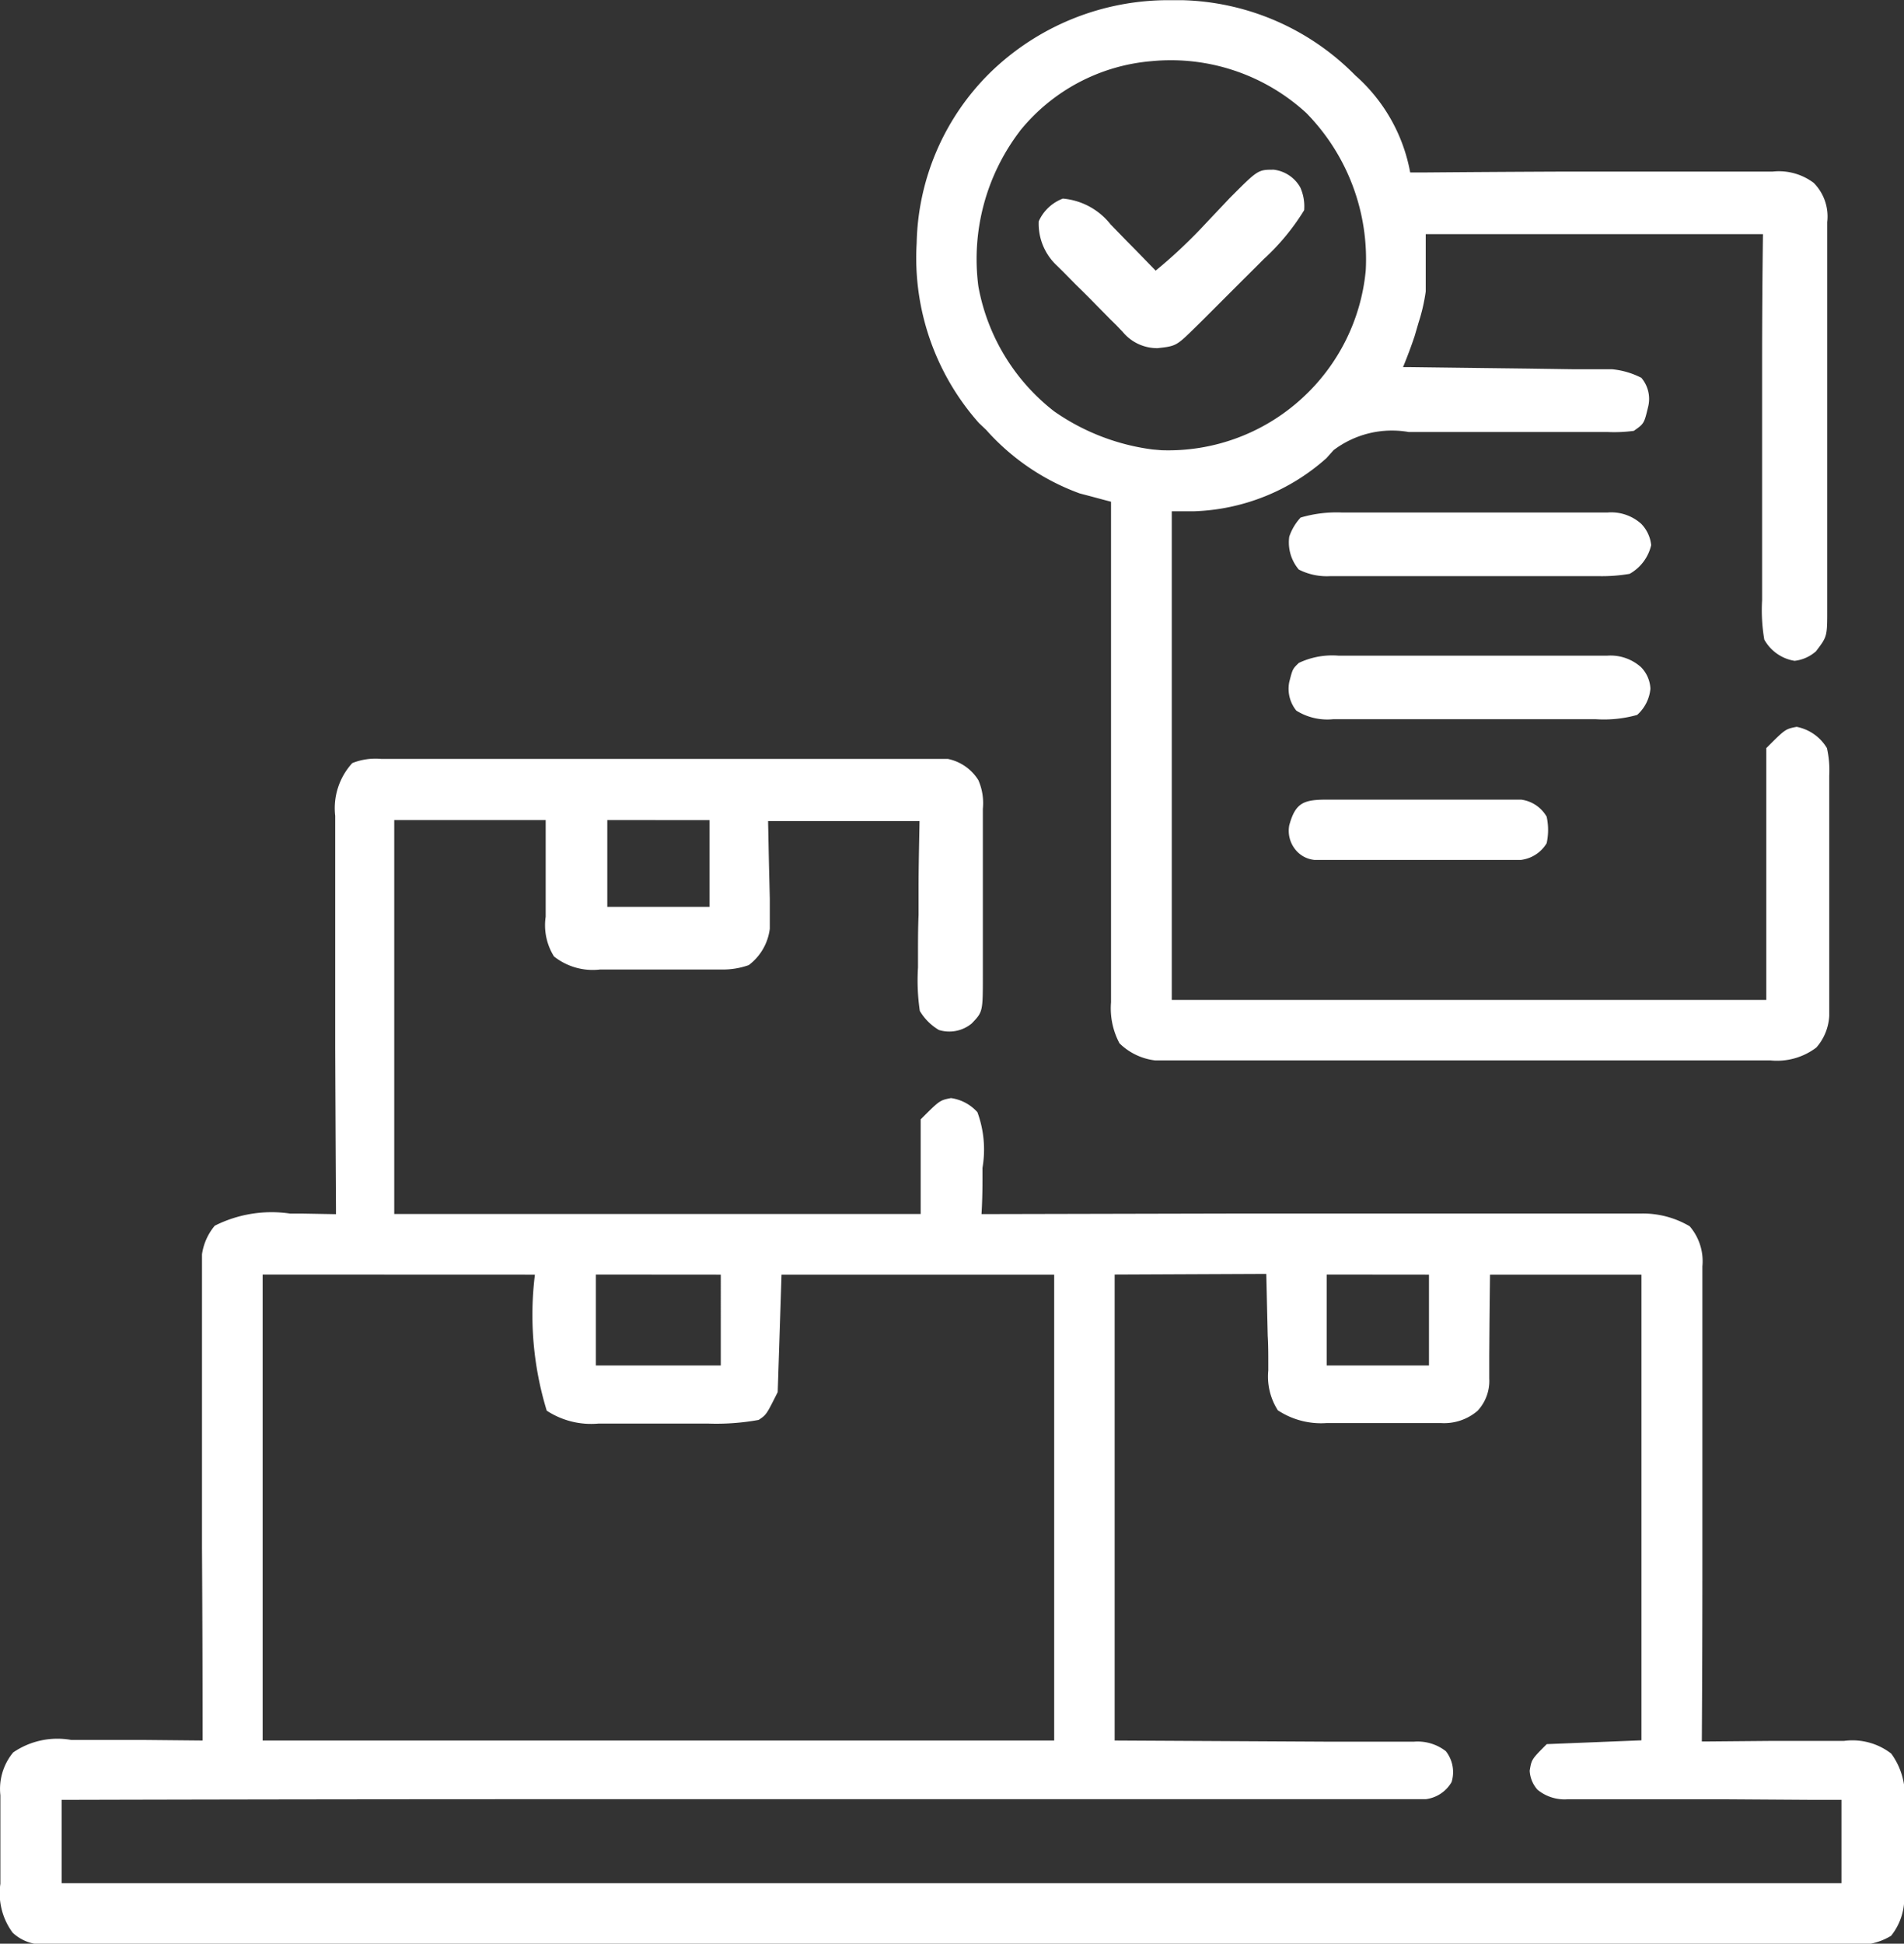 <svg xmlns="http://www.w3.org/2000/svg" width="19.965" height="20.377" viewBox="0 0 19.965 20.377">
  <rect x="0" y="0" width="19.965" height="20.377" fill="#333333" stroke="none"/>
  <g id="inventory_1_" data-name="inventory (1)" transform="translate(-4.634 0.502)">
    <path id="Path_2621" data-name="Path 2621" d="M-96.614-.451h.523l.611,0h.21l.874,0,1.253,0,.881,0,.526,0h1.065a.493.493,0,0,1,.321.223.6.6,0,0,1,.047.3l0,.14q0,.317,0,.635,0,.168,0,.335c0,.161,0,.322,0,.482,0,.05,0,.1,0,.151,0,.386,0,.386-.117.508a.369.369,0,0,1-.344.068.568.568,0,0,1-.2-.2,2.192,2.192,0,0,1-.019-.454c0-.066,0-.066,0-.133,0-.14,0-.279.006-.419q0-.142,0-.284c0-.232.006-.464.01-.7h-1.588c.008.407.008.407.018.815,0,.051,0,.1,0,.155l0,.158a.563.563,0,0,1-.221.382.812.812,0,0,1-.29.046H-93.6l-.37,0h-.347A.653.653,0,0,1-94.8,1.62a.617.617,0,0,1-.087-.417c0-.026,0-.051,0-.078,0-.1,0-.191,0-.287l0-.648h-1.588V4.32h5.52V3.328c.2-.2.2-.2.318-.223a.456.456,0,0,1,.277.148,1.135,1.135,0,0,1,.053.584c0,.046,0,.093,0,.141q0,.172-.01.343h.111l2.671-.006,1.292,0,1.126,0h1.726a.966.966,0,0,1,.5.134.563.563,0,0,1,.133.42v.133c0,.048,0,.1,0,.145s0,.1,0,.154q0,.208,0,.417c0,.145,0,.291,0,.436q0,.412,0,.825,0,.47,0,.939,0,.966-.006,1.932h.067l.686-.006.256,0,.368,0,.115,0a.665.665,0,0,1,.494.133.738.738,0,0,1,.135.541c0,.033,0,.065,0,.1q0,.1,0,.207c0,.105,0,.211,0,.316q0,.1,0,.2c0,.031,0,.063,0,.1a.633.633,0,0,1-.136.446.665.665,0,0,1-.437.09h-4.592l-2.7,0H-89.3l-2.737,0-3.073,0h-.409l-1.3,0h-3.212l-.093,0a.46.46,0,0,1-.352-.122.694.694,0,0,1-.129-.513c0-.033,0-.066,0-.1q0-.1,0-.209c0-.106,0-.213,0-.319q0-.1,0-.2l0-.1a.6.6,0,0,1,.134-.449.821.821,0,0,1,.609-.131h.119l.376,0,.256,0,.626.006V9.759q0-.972-.006-1.944,0-.47,0-.94,0-.41,0-.819,0-.217,0-.434c0-.161,0-.323,0-.484V4.859c0-.038,0-.076,0-.116a.6.6,0,0,1,.134-.3,1.323,1.323,0,0,1,.792-.127l.14,0,.339.006V4.251q-.005-.837-.008-1.673,0-.4,0-.809t0-.781q0-.149,0-.3c0-.139,0-.278,0-.417l0-.125a.7.7,0,0,1,.179-.553A.658.658,0,0,1-96.614-.451Zm2.373.641V1.1h1.072V.191Zm-3.614,4.765V9.84h8.3V4.956h-2.859l-.04,1.231c-.119.238-.119.238-.2.292a2.48,2.48,0,0,1-.537.038h-.38l-.392,0h-.368a.848.848,0,0,1-.545-.135A3.426,3.426,0,0,1-95,4.956Zm3.494,0v.953h1.31V4.956Zm5.44,0V9.84l2.207.012.314,0h.209l.317,0h.094a.482.482,0,0,1,.332.1.355.355,0,0,1,.06.324.364.364,0,0,1-.271.179h-2.574l-1.329,0-2.156,0-2.094,0h-.778q-2.686,0-5.372.007v.874H-81.3v-.874h-.282l-.922-.006-.559,0-.539,0H-83.8l-.288,0h-.086a.447.447,0,0,1-.313-.1.324.324,0,0,1-.082-.2c.02-.119.02-.119.179-.278l.993-.04V4.956h-1.588c-.005.422-.005.422-.008.845q0,.08,0,.16v.083a.459.459,0,0,1-.122.339.538.538,0,0,1-.383.129h-.532l-.343,0H-86.7a.824.824,0,0,1-.51-.134.658.658,0,0,1-.1-.417l0-.078c0-.1,0-.191-.006-.287l-.015-.648Zm2.224,0v.953h1.072V4.956Z" transform="translate(105.243 7.905)" fill="#fff"/>
    <path id="Path_2622" data-name="Path 2622" d="M-64.378,0h.126a2.639,2.639,0,0,1,1.814.789,1.785,1.785,0,0,1,.575,1.017h.154q.717-.006,1.434-.009l.737,0,.711,0,.271,0,.38,0,.113,0a.608.608,0,0,1,.431.118.5.5,0,0,1,.142.411c0,.038,0,.077,0,.116,0,.063,0,.063,0,.127s0,.066,0,.134q0,.22,0,.44c0,.05,0,.1,0,.152q0,.315,0,.631,0,.452,0,.9,0,.356,0,.712,0,.151,0,.3c0,.141,0,.282,0,.423,0,.042,0,.084,0,.127,0,.283,0,.283-.118.438a.409.409,0,0,1-.224.1.444.444,0,0,1-.318-.223,1.829,1.829,0,0,1-.023-.413c0-.062,0-.062,0-.126,0-.137,0-.274,0-.411q0-.142,0-.285,0-.375,0-.749c0-.3,0-.6,0-.9q0-.683.009-1.366H-61.7v.6a1.879,1.879,0,0,1-.074.323l-.042.144c-.037.111-.078.219-.122.327h.086l.8.01.414.005.476.007h.15l.14,0,.123,0a.839.839,0,0,1,.31.09.342.342,0,0,1,.072.3c-.043.18-.043.18-.151.256a1.543,1.543,0,0,1-.278.012h-.085l-.183,0h-.291q-.413,0-.826,0-.253,0-.506,0l-.192,0a1.015,1.015,0,0,0-.787.19l-.075.084a2.192,2.192,0,0,1-1.384.557h-.238v5.123h6.234V7.841c.2-.2.2-.2.318-.223a.475.475,0,0,1,.318.223,1.059,1.059,0,0,1,.024.289c0,.028,0,.057,0,.086,0,.093,0,.187,0,.28q0,.1,0,.2,0,.2,0,.409,0,.262,0,.524,0,.2,0,.4,0,.1,0,.193c0,.09,0,.18,0,.27,0,.051,0,.1,0,.155a.545.545,0,0,1-.135.333.684.684,0,0,1-.482.135h-6.451a.641.641,0,0,1-.374-.179.78.78,0,0,1-.089-.43c0-.046,0-.093,0-.141s0-.1,0-.153,0-.108,0-.162q0-.219,0-.439t0-.459q0-.435,0-.869,0-.495,0-.99,0-1.018,0-2.035l-.091-.024-.119-.032-.118-.031a2.42,2.42,0,0,1-.982-.667l-.075-.071a2.608,2.608,0,0,1-.653-1.886A2.582,2.582,0,0,1-66.266.758,2.678,2.678,0,0,1-64.378,0Zm-1.576,1.37A2.211,2.211,0,0,0-66.391,3a2.144,2.144,0,0,0,.794,1.31,2.321,2.321,0,0,0,1.032.4l.094.008A2.075,2.075,0,0,0-63,4.176a2.078,2.078,0,0,0,.671-1.343,2.188,2.188,0,0,0-.624-1.651A2.1,2.1,0,0,0-64.573.639,1.984,1.984,0,0,0-65.954,1.369Z" transform="translate(81.284 -0.5)" fill="#fff"/>
    <path id="Path_2623" data-name="Path 2623" d="M-13.417-.423h.1l.32,0h.11l.578,0,.479,0,.578,0,.22,0h.308l.092,0a.471.471,0,0,1,.353.118.374.374,0,0,1,.105.224A.465.465,0,0,1-10.4.22a1.725,1.725,0,0,1-.33.024h-.1l-.323,0h-.225l-.471,0q-.3,0-.6,0h-.687l-.311,0h-.093a.644.644,0,0,1-.329-.069.44.44,0,0,1-.1-.345.557.557,0,0,1,.119-.2A1.332,1.332,0,0,1-13.417-.423Z" transform="translate(32.122 5.294)" fill="#fff"/>
    <path id="Path_2624" data-name="Path 2624" d="M-12.584-.226h1.118c.2,0,.4,0,.6,0h1l.093,0a.48.48,0,0,1,.356.119.344.344,0,0,1,.1.227.42.42,0,0,1-.139.275,1.294,1.294,0,0,1-.433.045h-2.755a.614.614,0,0,1-.386-.09.363.363,0,0,1-.074-.3c.035-.137.035-.137.1-.2A.819.819,0,0,1-12.584-.226Z" transform="translate(31.257 6.598)" fill="#fff"/>
    <path id="Path_2625" data-name="Path 2625" d="M-59.516,0a.369.369,0,0,1,.279.187.484.484,0,0,1,.04.238,2.393,2.393,0,0,1-.423.512l-.076.076-.159.158-.243.243-.154.154-.074.073c-.211.208-.211.208-.408.23A.469.469,0,0,1-61.1,1.7l-.063-.066-.068-.067-.14-.142c-.071-.073-.142-.144-.215-.215l-.136-.138-.065-.064a.6.6,0,0,1-.193-.467.452.452,0,0,1,.253-.238.716.716,0,0,1,.5.27l.17.175.089.09.214.22a5.143,5.143,0,0,0,.469-.435l.1-.106.208-.22C-59.681,0-59.681,0-59.516,0Z" transform="translate(77.506 1.277)" fill="#fff"/>
    <path id="Path_2626" data-name="Path 2626" d="M-9.354-.121l.143,0h.646l.426,0h.83a.363.363,0,0,1,.268.179.656.656,0,0,1,0,.278A.366.366,0,0,1-7.31.511h-.126l-.143,0h-.644c-.142,0-.283,0-.425,0h-.406l-.154,0-.143,0h-.126A.291.291,0,0,1-9.678.4.313.313,0,0,1-9.74.148C-9.676-.086-9.591-.12-9.354-.121Z" transform="translate(27.893 8.002)" fill="#fff"/>
  </g>
</svg>
